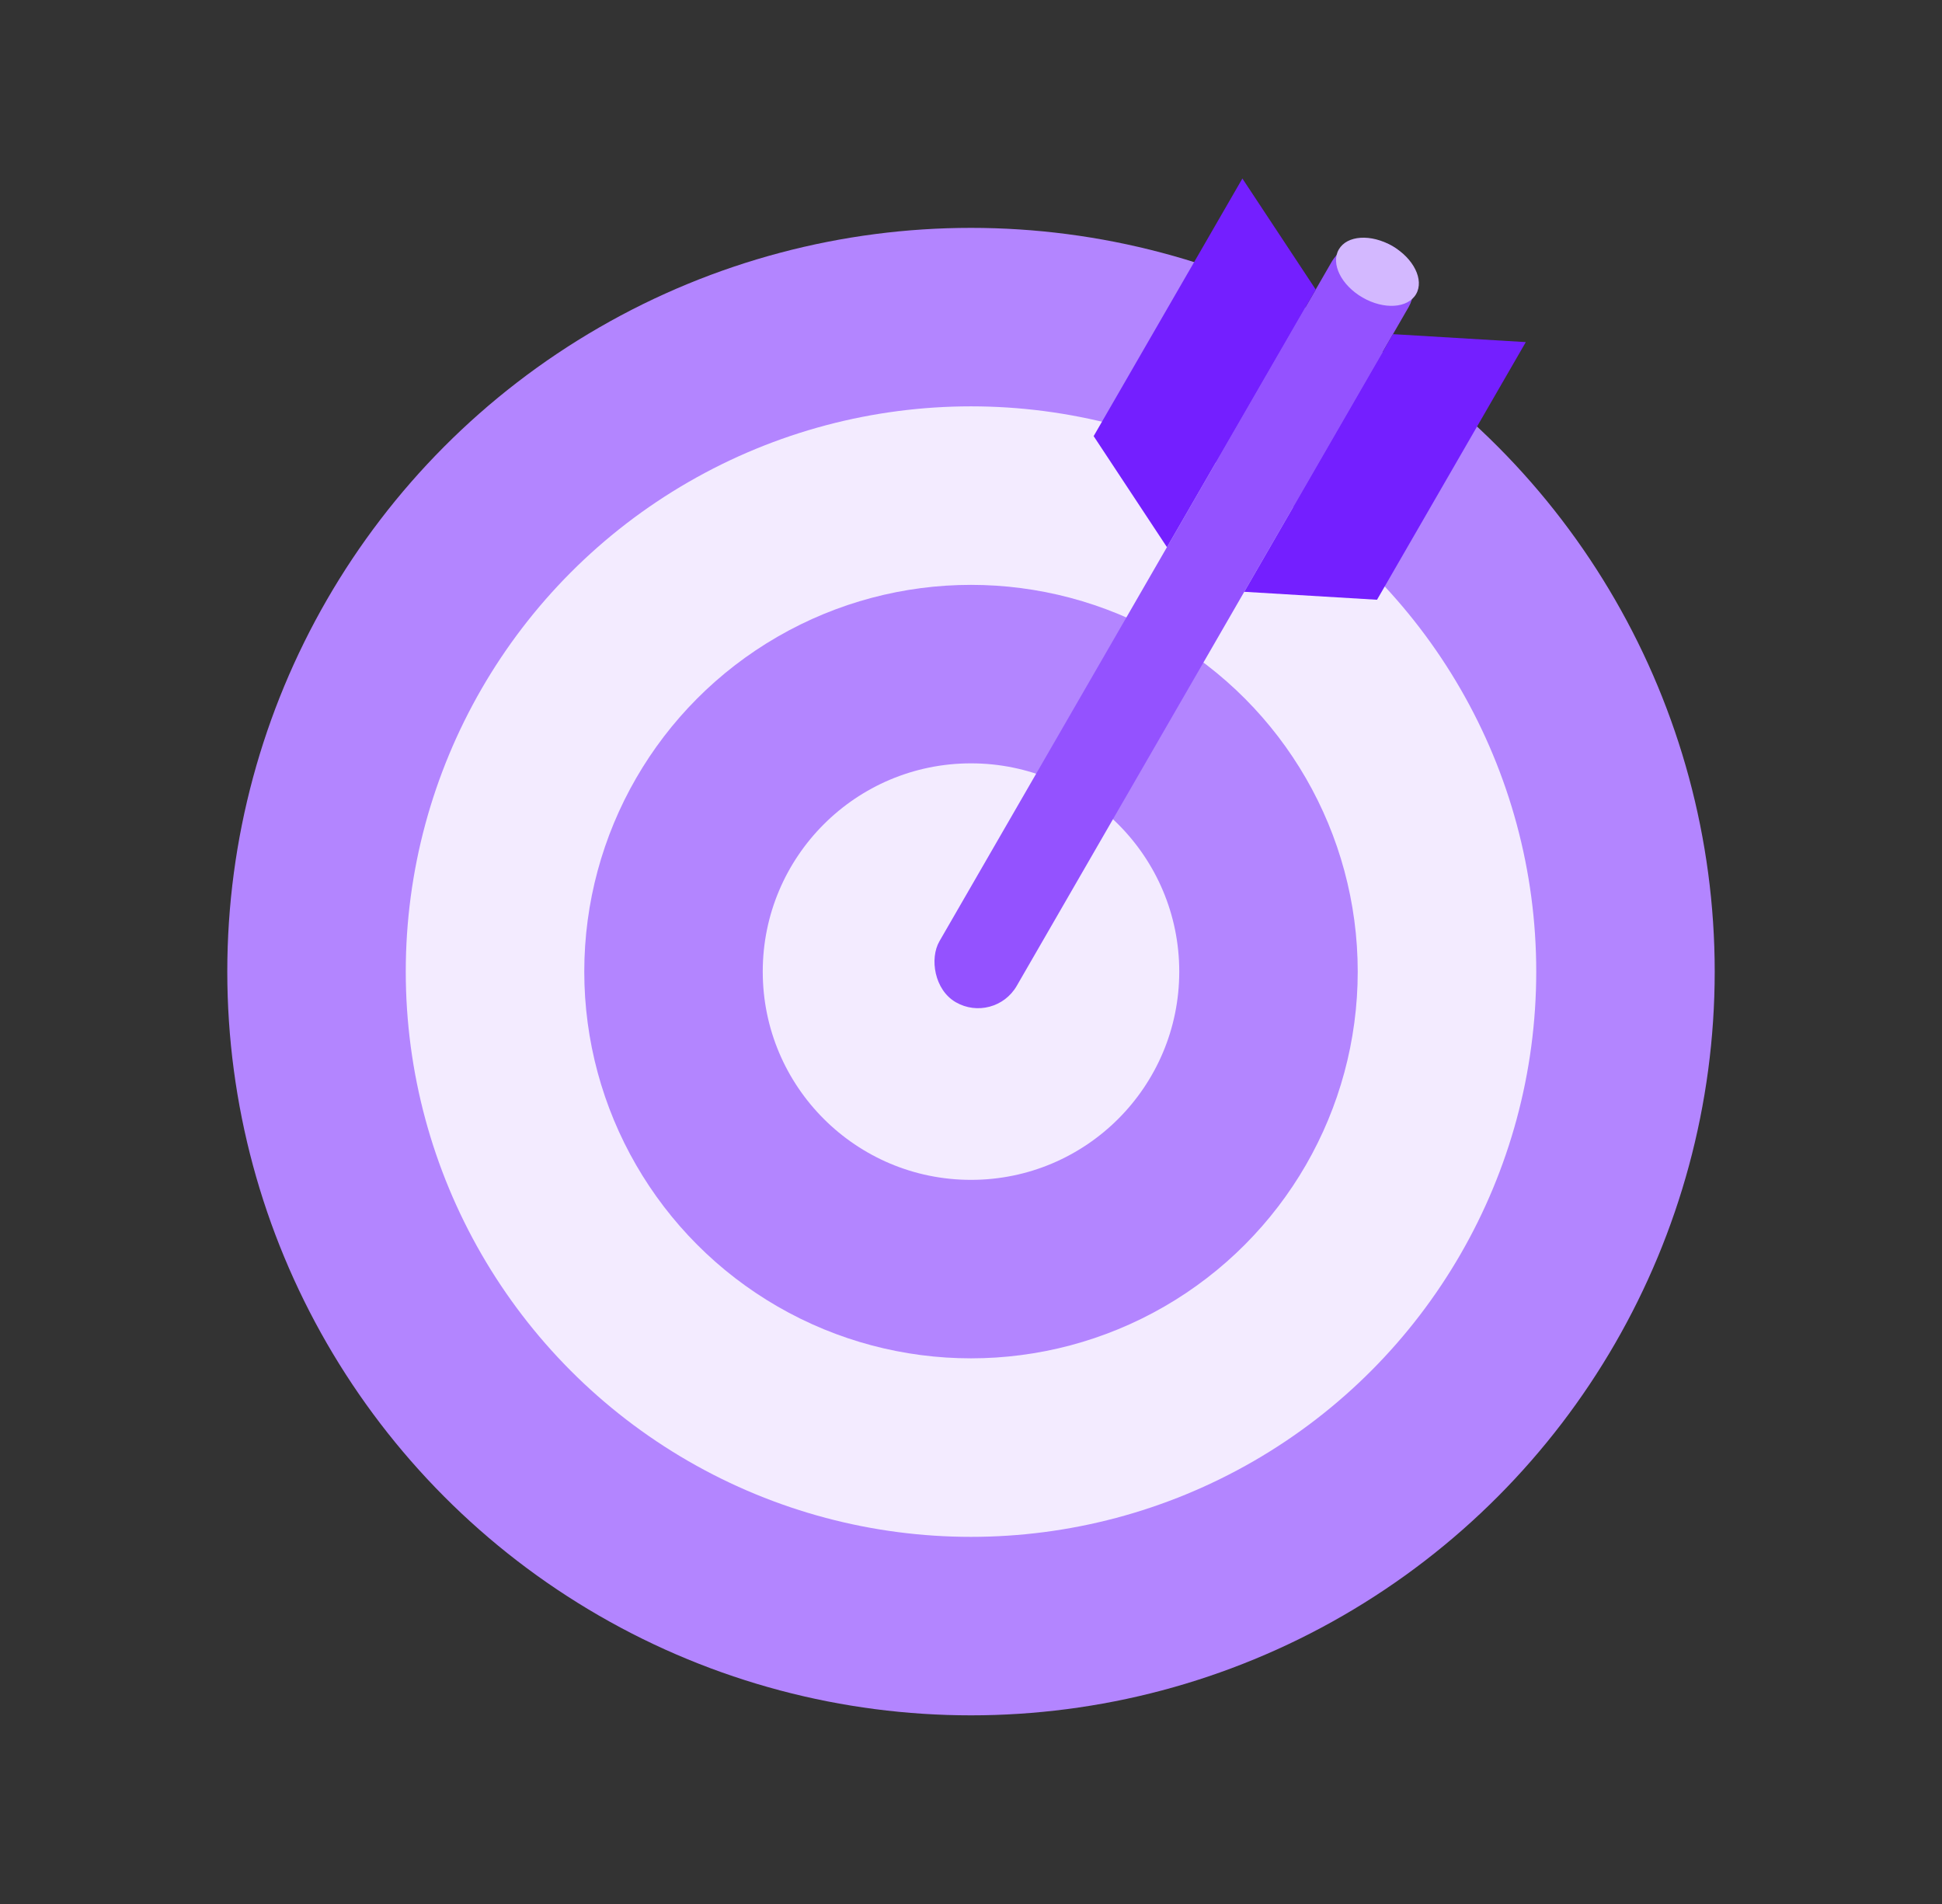 <svg width="51" height="50" viewBox="0 0 51 50" fill="none" xmlns="http://www.w3.org/2000/svg">
<rect x="0" y="0" width="51" height="50" fill="#333333" stroke="none"/>
<mask id="mask0_11_1711" style="mask-type:alpha" maskUnits="userSpaceOnUse" x="0" y="0" width="51" height="50">
<rect x="0.5" width="50" height="50" fill="#D9D9D9"/>
</mask>
<g mask="url(#mask0_11_1711)">
<circle cx="25.5" cy="25.515" r="19.531" fill="#B385FF"/>
<circle cx="25.5" cy="25.515" r="14.844" fill="#F3EBFF"/>
<circle cx="25.5" cy="25.515" r="10.156" fill="#B385FF"/>
<circle cx="25.5" cy="25.515" r="5.469" fill="#F3EBFF"/>
<rect x="35.55" y="5.875" width="2.344" height="22.93" rx="1.172" transform="rotate(30 35.55 5.875)" fill="#9452FF"/>
<ellipse cx="36.174" cy="7.137" rx="1.172" ry="0.781" transform="rotate(30 36.174 7.137)" fill="#D3B8FF"/>
<path d="M32.627 4.688L34.553 7.603L30.646 14.369L28.721 11.453L32.627 4.688Z" fill="#741FFF"/>
<path d="M40.07 8.984L36.582 8.775L32.676 15.541L36.163 15.75L40.07 8.984Z" fill="#741FFF"/>
</g>
</svg>
